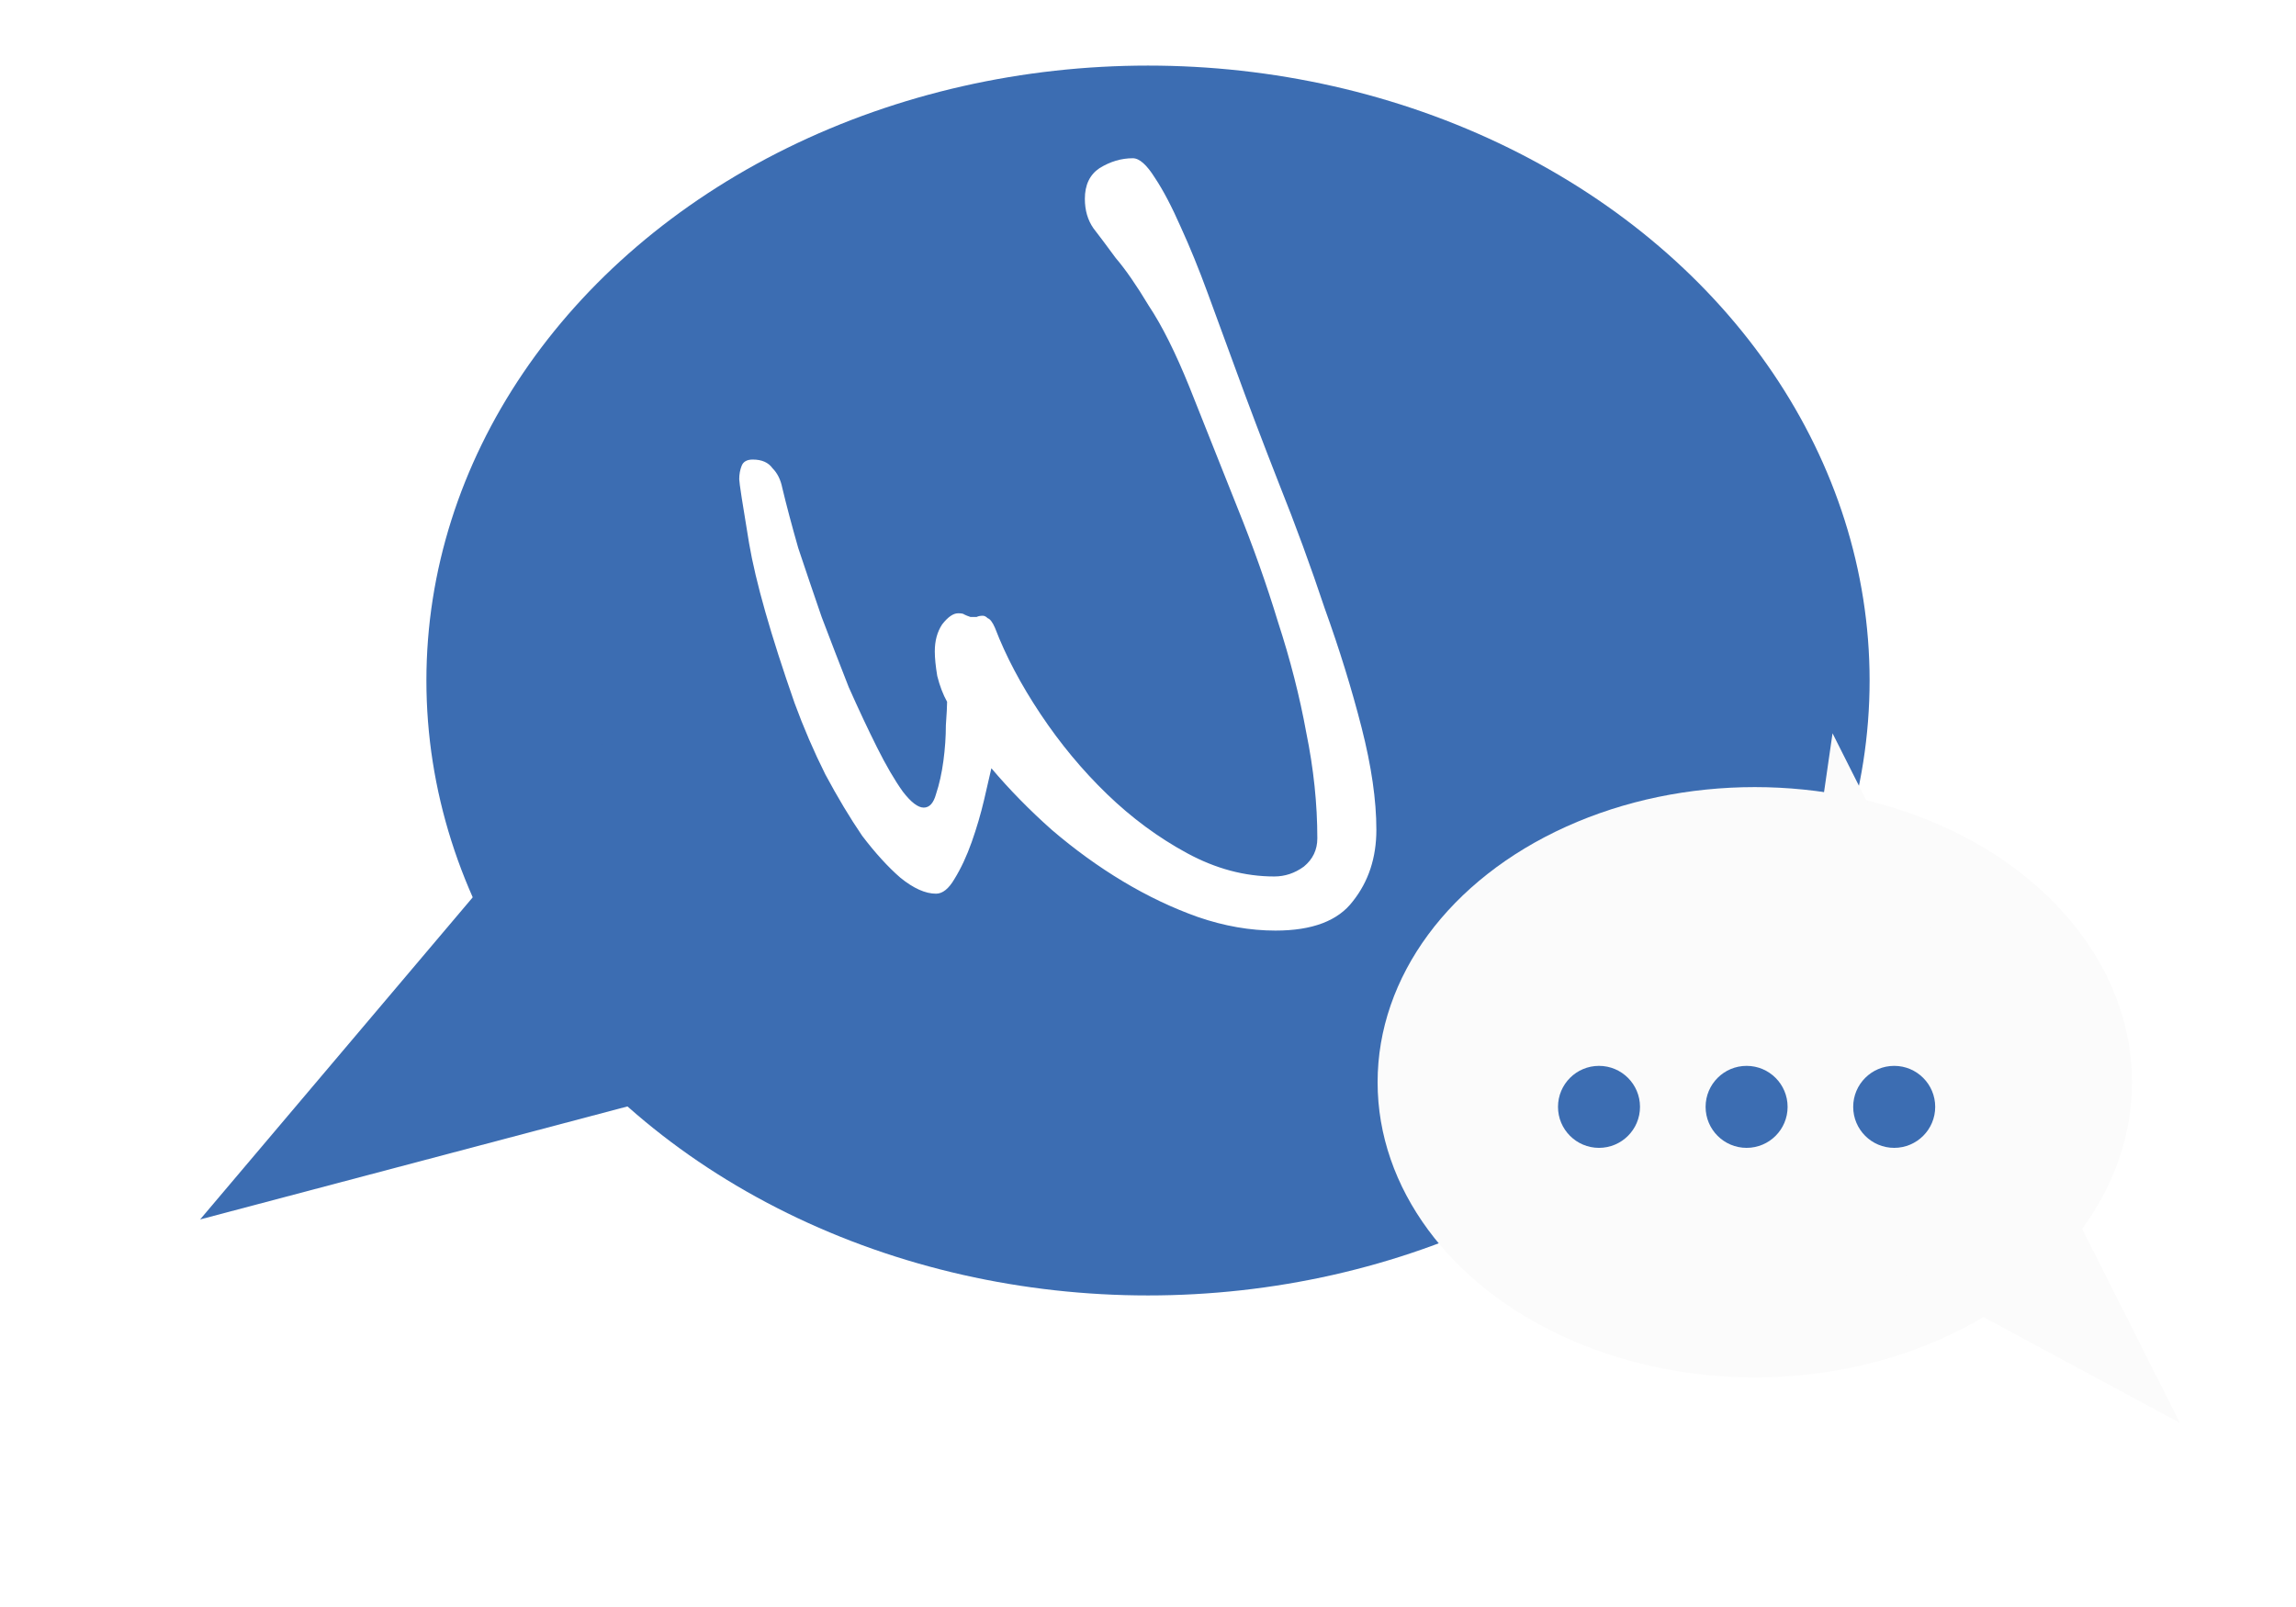 <svg width="140" height="98" viewBox="0 0 140 98" fill="none" xmlns="http://www.w3.org/2000/svg">
<g filter="url(#filter0_d_1235_4512)">
<ellipse cx="70" cy="37.5" rx="44" ry="37.5" fill="#3C6DB2"/>
</g>
<path d="M41.503 39.739L84.088 55.354L12.203 74.365L41.503 39.739Z" fill="#3C6DB2"/>
<path d="M83.925 50.6C83.925 52.3 83.45 53.75 82.5 54.95C81.6 56.15 80.025 56.75 77.775 56.75C76.225 56.75 74.65 56.475 73.05 55.925C71.5 55.375 69.975 54.65 68.475 53.75C66.975 52.85 65.525 51.8 64.125 50.6C62.775 49.4 61.55 48.15 60.45 46.85C60.35 47.3 60.2 47.95 60 48.8C59.8 49.65 59.55 50.5 59.25 51.35C58.95 52.2 58.6 52.95 58.2 53.6C57.85 54.2 57.475 54.5 57.075 54.5C56.425 54.5 55.7 54.175 54.9 53.525C54.15 52.875 53.375 52.025 52.575 50.975C51.825 49.875 51.075 48.625 50.325 47.225C49.625 45.825 49 44.375 48.45 42.875C47 38.725 46.075 35.475 45.675 33.125C45.275 30.725 45.075 29.425 45.075 29.225C45.075 28.925 45.125 28.65 45.225 28.4C45.325 28.15 45.55 28.025 45.9 28.025C46.45 28.025 46.85 28.2 47.1 28.55C47.4 28.85 47.6 29.25 47.7 29.75C47.95 30.8 48.275 32.025 48.675 33.425C49.125 34.775 49.6 36.175 50.1 37.625C50.65 39.075 51.2 40.5 51.75 41.9C52.35 43.25 52.925 44.475 53.475 45.575C54.025 46.675 54.55 47.575 55.05 48.275C55.55 48.925 55.975 49.25 56.325 49.25C56.675 49.25 56.925 48.975 57.075 48.425C57.275 47.825 57.425 47.15 57.525 46.4C57.625 45.65 57.675 44.925 57.675 44.225C57.725 43.525 57.75 43.05 57.75 42.8C57.5 42.35 57.3 41.825 57.15 41.225C57.05 40.625 57 40.125 57 39.725C57 39.075 57.15 38.525 57.45 38.075C57.8 37.625 58.125 37.4 58.425 37.4C58.625 37.4 58.75 37.425 58.8 37.475C58.9 37.525 59.025 37.575 59.175 37.625C59.325 37.625 59.45 37.625 59.55 37.625C59.65 37.575 59.775 37.55 59.925 37.55C60.025 37.55 60.125 37.6 60.225 37.7C60.375 37.75 60.525 37.95 60.675 38.3C61.325 40 62.25 41.75 63.45 43.55C64.65 45.35 66 46.975 67.5 48.425C69 49.875 70.625 51.075 72.375 52.025C74.125 52.975 75.9 53.45 77.7 53.45C78.35 53.45 78.95 53.25 79.5 52.85C80.05 52.4 80.325 51.825 80.325 51.125C80.325 49.025 80.1 46.875 79.65 44.675C79.25 42.475 78.675 40.225 77.925 37.925C77.225 35.625 76.4 33.3 75.45 30.95C74.5 28.55 73.525 26.1 72.525 23.6C71.675 21.5 70.85 19.85 70.05 18.65C69.3 17.4 68.625 16.425 68.025 15.725C67.475 14.975 67.025 14.375 66.675 13.925C66.325 13.425 66.15 12.825 66.15 12.125C66.15 11.275 66.45 10.65 67.05 10.25C67.7 9.85 68.375 9.65 69.075 9.65C69.475 9.65 69.925 10.05 70.425 10.85C70.925 11.6 71.45 12.6 72 13.85C72.55 15.05 73.1 16.4 73.65 17.9C74.2 19.4 74.75 20.9 75.3 22.4C76.1 24.6 77 26.975 78 29.525C79 32.025 79.925 34.55 80.775 37.1C81.675 39.6 82.425 42.025 83.025 44.375C83.625 46.725 83.925 48.8 83.925 50.6Z" fill="white"/>
<g filter="url(#filter1_d_1235_4512)">
<ellipse cx="107" cy="62" rx="23" ry="18" fill="#FBFBFB"/>
</g>
<circle cx="97.5" cy="67.5" r="2.5" fill="#3C6DB2"/>
<path d="M107.634 73.149L111.74 44.72L132.921 86.775L107.634 73.149Z" fill="#FBFBFB"/>
<circle cx="106.5" cy="67.5" r="2.5" fill="#3C6DB2"/>
<circle cx="115.5" cy="67.5" r="2.5" fill="#3C6DB2"/>
<defs>
<filter id="filter0_d_1235_4512" x="22" y="0" width="96" height="83" filterUnits="userSpaceOnUse" color-interpolation-filters="sRGB">
<feFlood flood-opacity="0" result="BackgroundImageFix"/>
<feColorMatrix in="SourceAlpha" type="matrix" values="0 0 0 0 0 0 0 0 0 0 0 0 0 0 0 0 0 0 127 0" result="hardAlpha"/>
<feOffset dy="4"/>
<feGaussianBlur stdDeviation="2"/>
<feComposite in2="hardAlpha" operator="out"/>
<feColorMatrix type="matrix" values="0 0 0 0 0 0 0 0 0 0 0 0 0 0 0 0 0 0 0.25 0"/>
<feBlend mode="normal" in2="BackgroundImageFix" result="effect1_dropShadow_1235_4512"/>
<feBlend mode="normal" in="SourceGraphic" in2="effect1_dropShadow_1235_4512" result="shape"/>
</filter>
<filter id="filter1_d_1235_4512" x="80" y="44" width="54" height="44" filterUnits="userSpaceOnUse" color-interpolation-filters="sRGB">
<feFlood flood-opacity="0" result="BackgroundImageFix"/>
<feColorMatrix in="SourceAlpha" type="matrix" values="0 0 0 0 0 0 0 0 0 0 0 0 0 0 0 0 0 0 127 0" result="hardAlpha"/>
<feOffset dy="4"/>
<feGaussianBlur stdDeviation="2"/>
<feComposite in2="hardAlpha" operator="out"/>
<feColorMatrix type="matrix" values="0 0 0 0 0 0 0 0 0 0 0 0 0 0 0 0 0 0 0.25 0"/>
<feBlend mode="normal" in2="BackgroundImageFix" result="effect1_dropShadow_1235_4512"/>
<feBlend mode="normal" in="SourceGraphic" in2="effect1_dropShadow_1235_4512" result="shape"/>
</filter>
</defs>
</svg>
